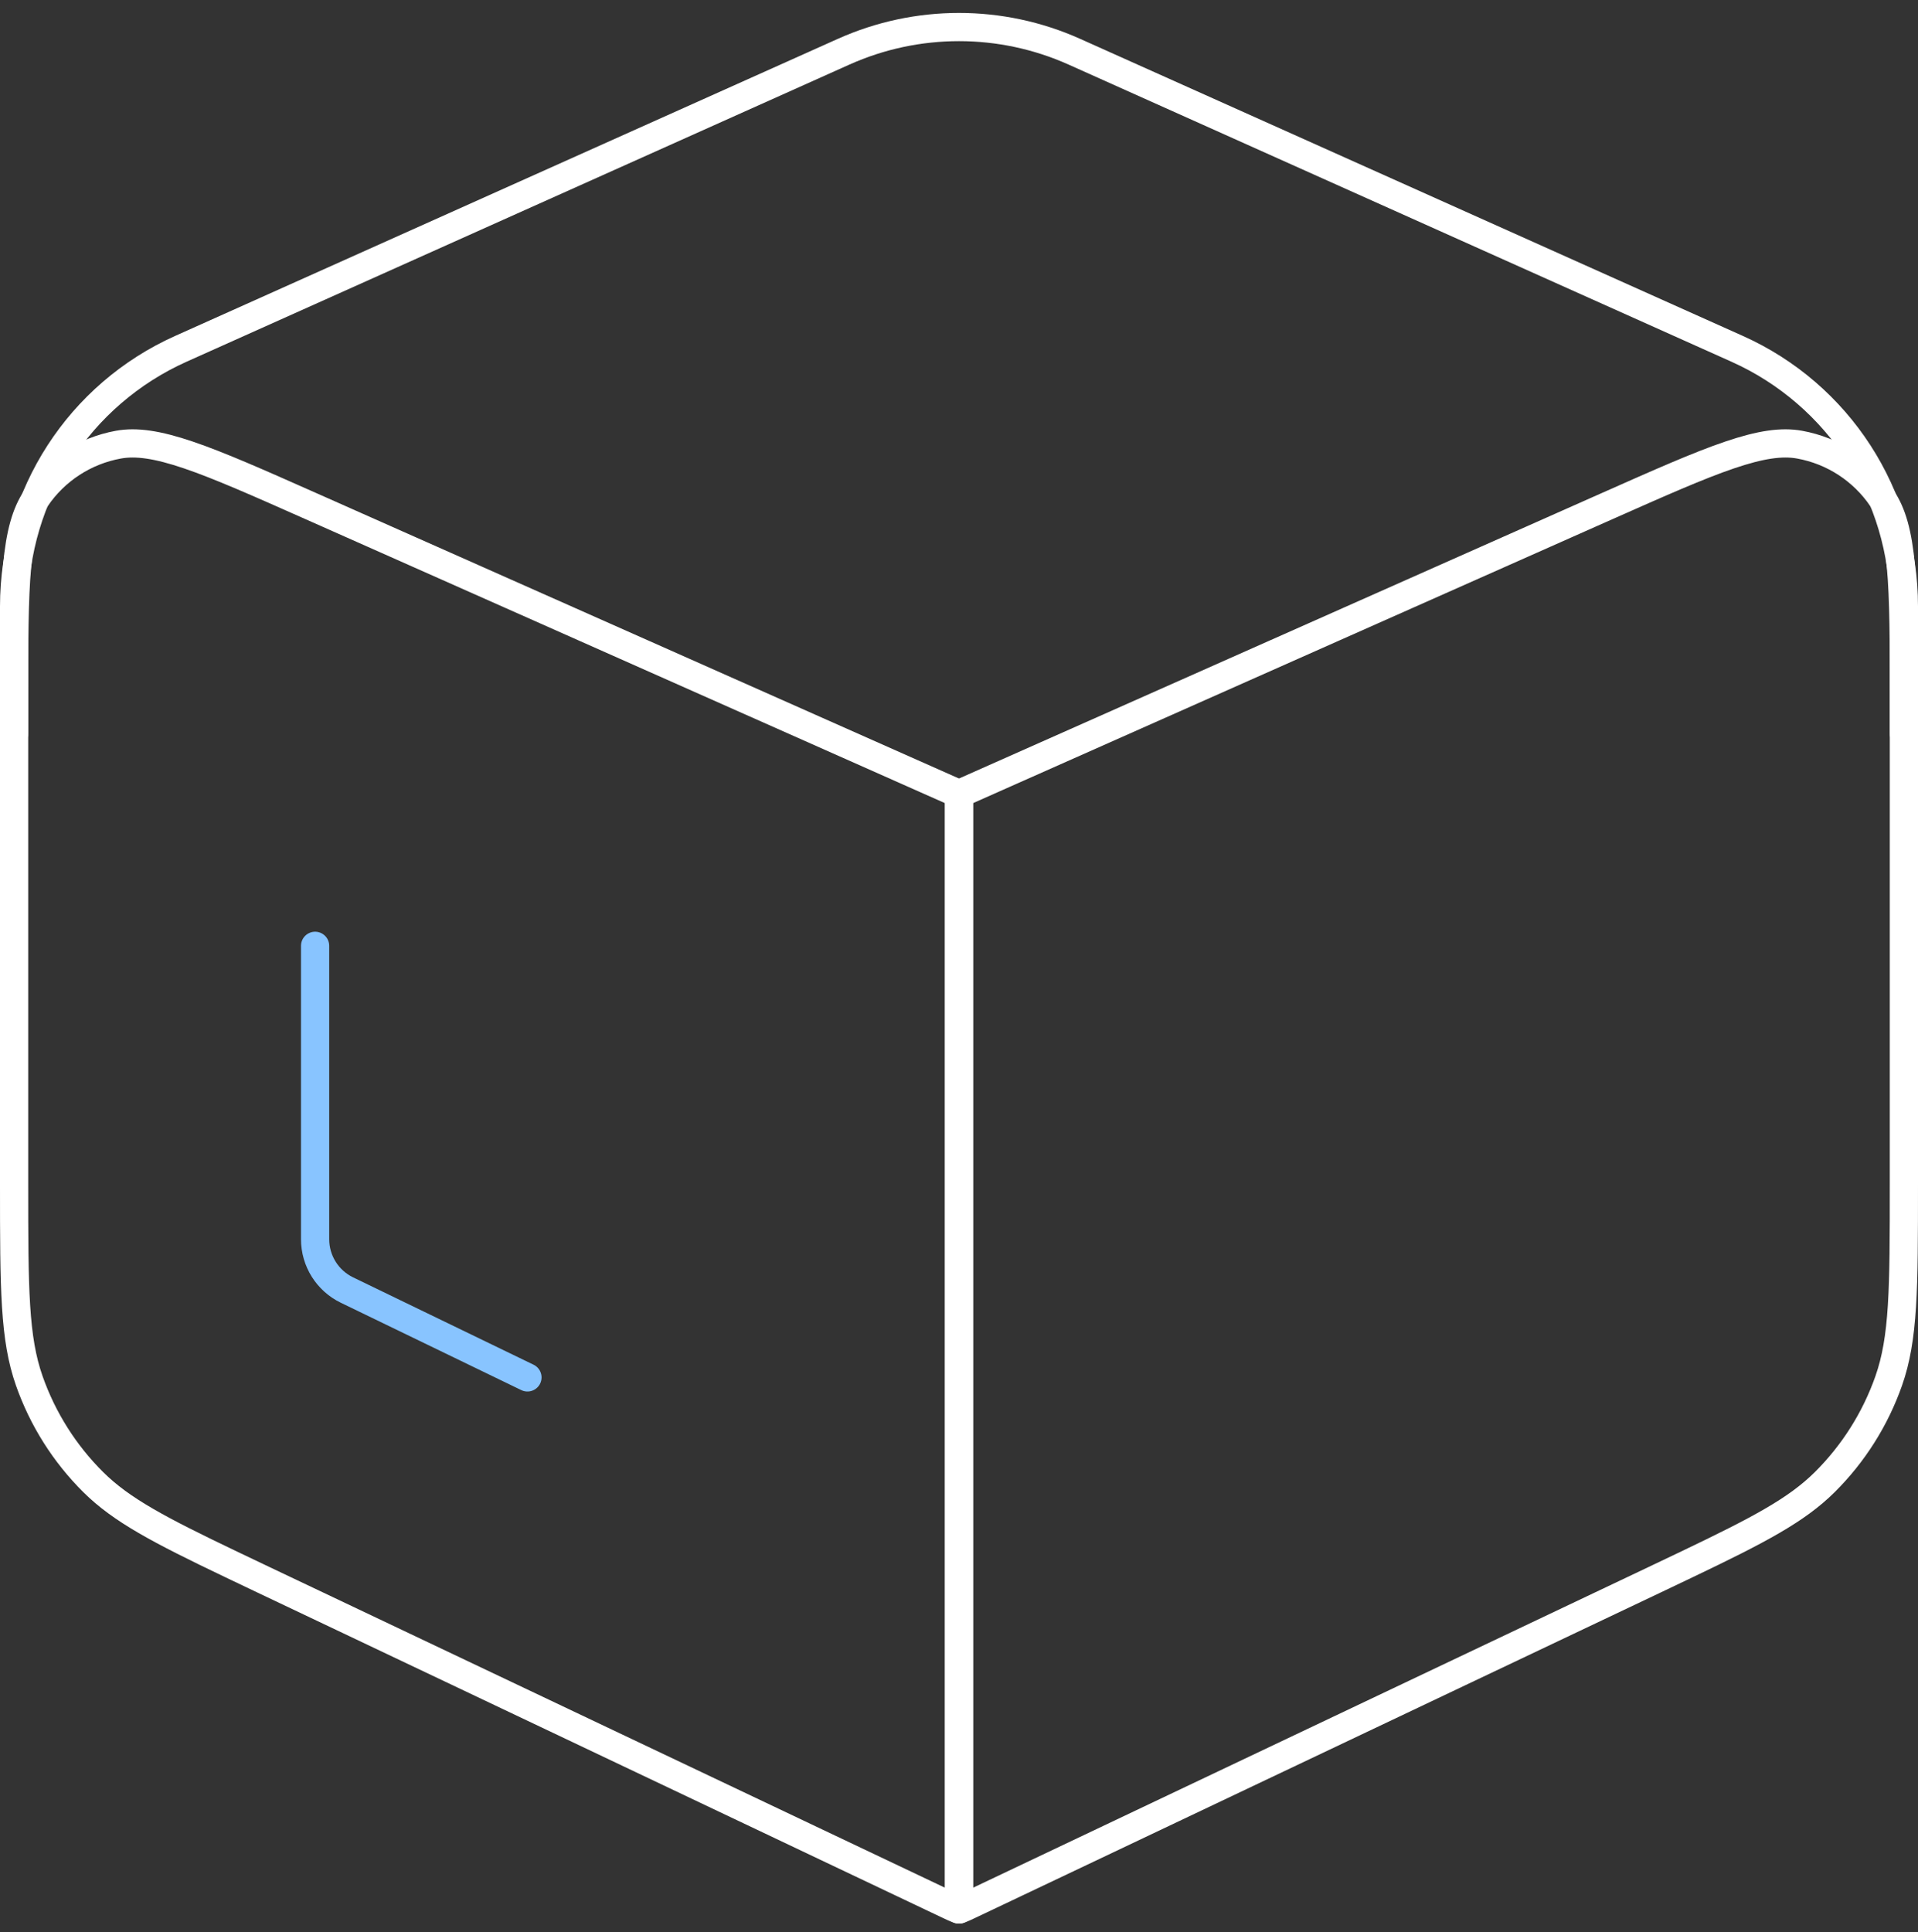 <svg width="136" height="137" viewBox="0 0 136 137" fill="none" xmlns="http://www.w3.org/2000/svg">
<rect x="0" y="0" width="136" height="137" fill="#333333" stroke="none"/>
<path d="M122.64 32.259C124.838 31.513 126.337 31.297 127.6 31.525C129.98 31.955 132.087 33.325 133.445 35.326C134.166 36.388 134.577 37.845 134.788 40.156C134.999 42.469 135 45.492 135 49.612V84.014C135 91.422 134.986 94.883 133.923 97.905C132.971 100.611 131.419 103.067 129.383 105.088C127.393 107.062 124.754 108.455 119.642 110.9L117.294 112.019L68.857 135.012C68.46 135.2 68.224 135.311 68.049 135.375C68.039 135.378 68.03 135.38 68.022 135.383C68.021 135.374 68.019 135.365 68.018 135.355C68.001 135.17 68 134.909 68 134.47V56.291L113.912 35.903C117.678 34.231 120.441 33.005 122.64 32.259Z" stroke="white" stroke-width="2" stroke-linecap="round" stroke-linejoin="round"/>
<path d="M13.36 32.259C11.162 31.513 9.663 31.297 8.4 31.525C6.02 31.955 3.913 33.325 2.555 35.326C1.834 36.388 1.423 37.845 1.212 40.156C1.001 42.469 1 45.492 1 49.612V84.014C1 91.422 1.014 94.883 2.077 97.905C3.029 100.611 4.581 103.067 6.617 105.088C8.607 107.062 11.246 108.455 16.358 110.9L18.706 112.019L67.143 135.012C67.54 135.2 67.776 135.311 67.951 135.375C67.961 135.378 67.97 135.38 67.978 135.383C67.979 135.374 67.981 135.365 67.982 135.355C67.999 135.17 68 134.909 68 134.47V56.291L22.088 35.903C18.322 34.231 15.559 33.005 13.36 32.259Z" stroke="white" stroke-width="2" stroke-linecap="round" stroke-linejoin="round"/>
<path d="M135 52V42.985C135 35.104 130.372 27.958 123.181 24.734L76.181 3.667C70.977 1.334 65.024 1.334 59.819 3.667L12.819 24.734C5.628 27.958 1 35.104 1 42.985V52" stroke="white" stroke-width="2" stroke-linecap="round" stroke-linejoin="round"/>
<path d="M22.343 67.059V87.865C22.343 89.398 23.22 90.797 24.601 91.465L37.4 97.659" stroke="#88C4FF" stroke-width="2" stroke-linecap="round" stroke-linejoin="round"/>
</svg>
